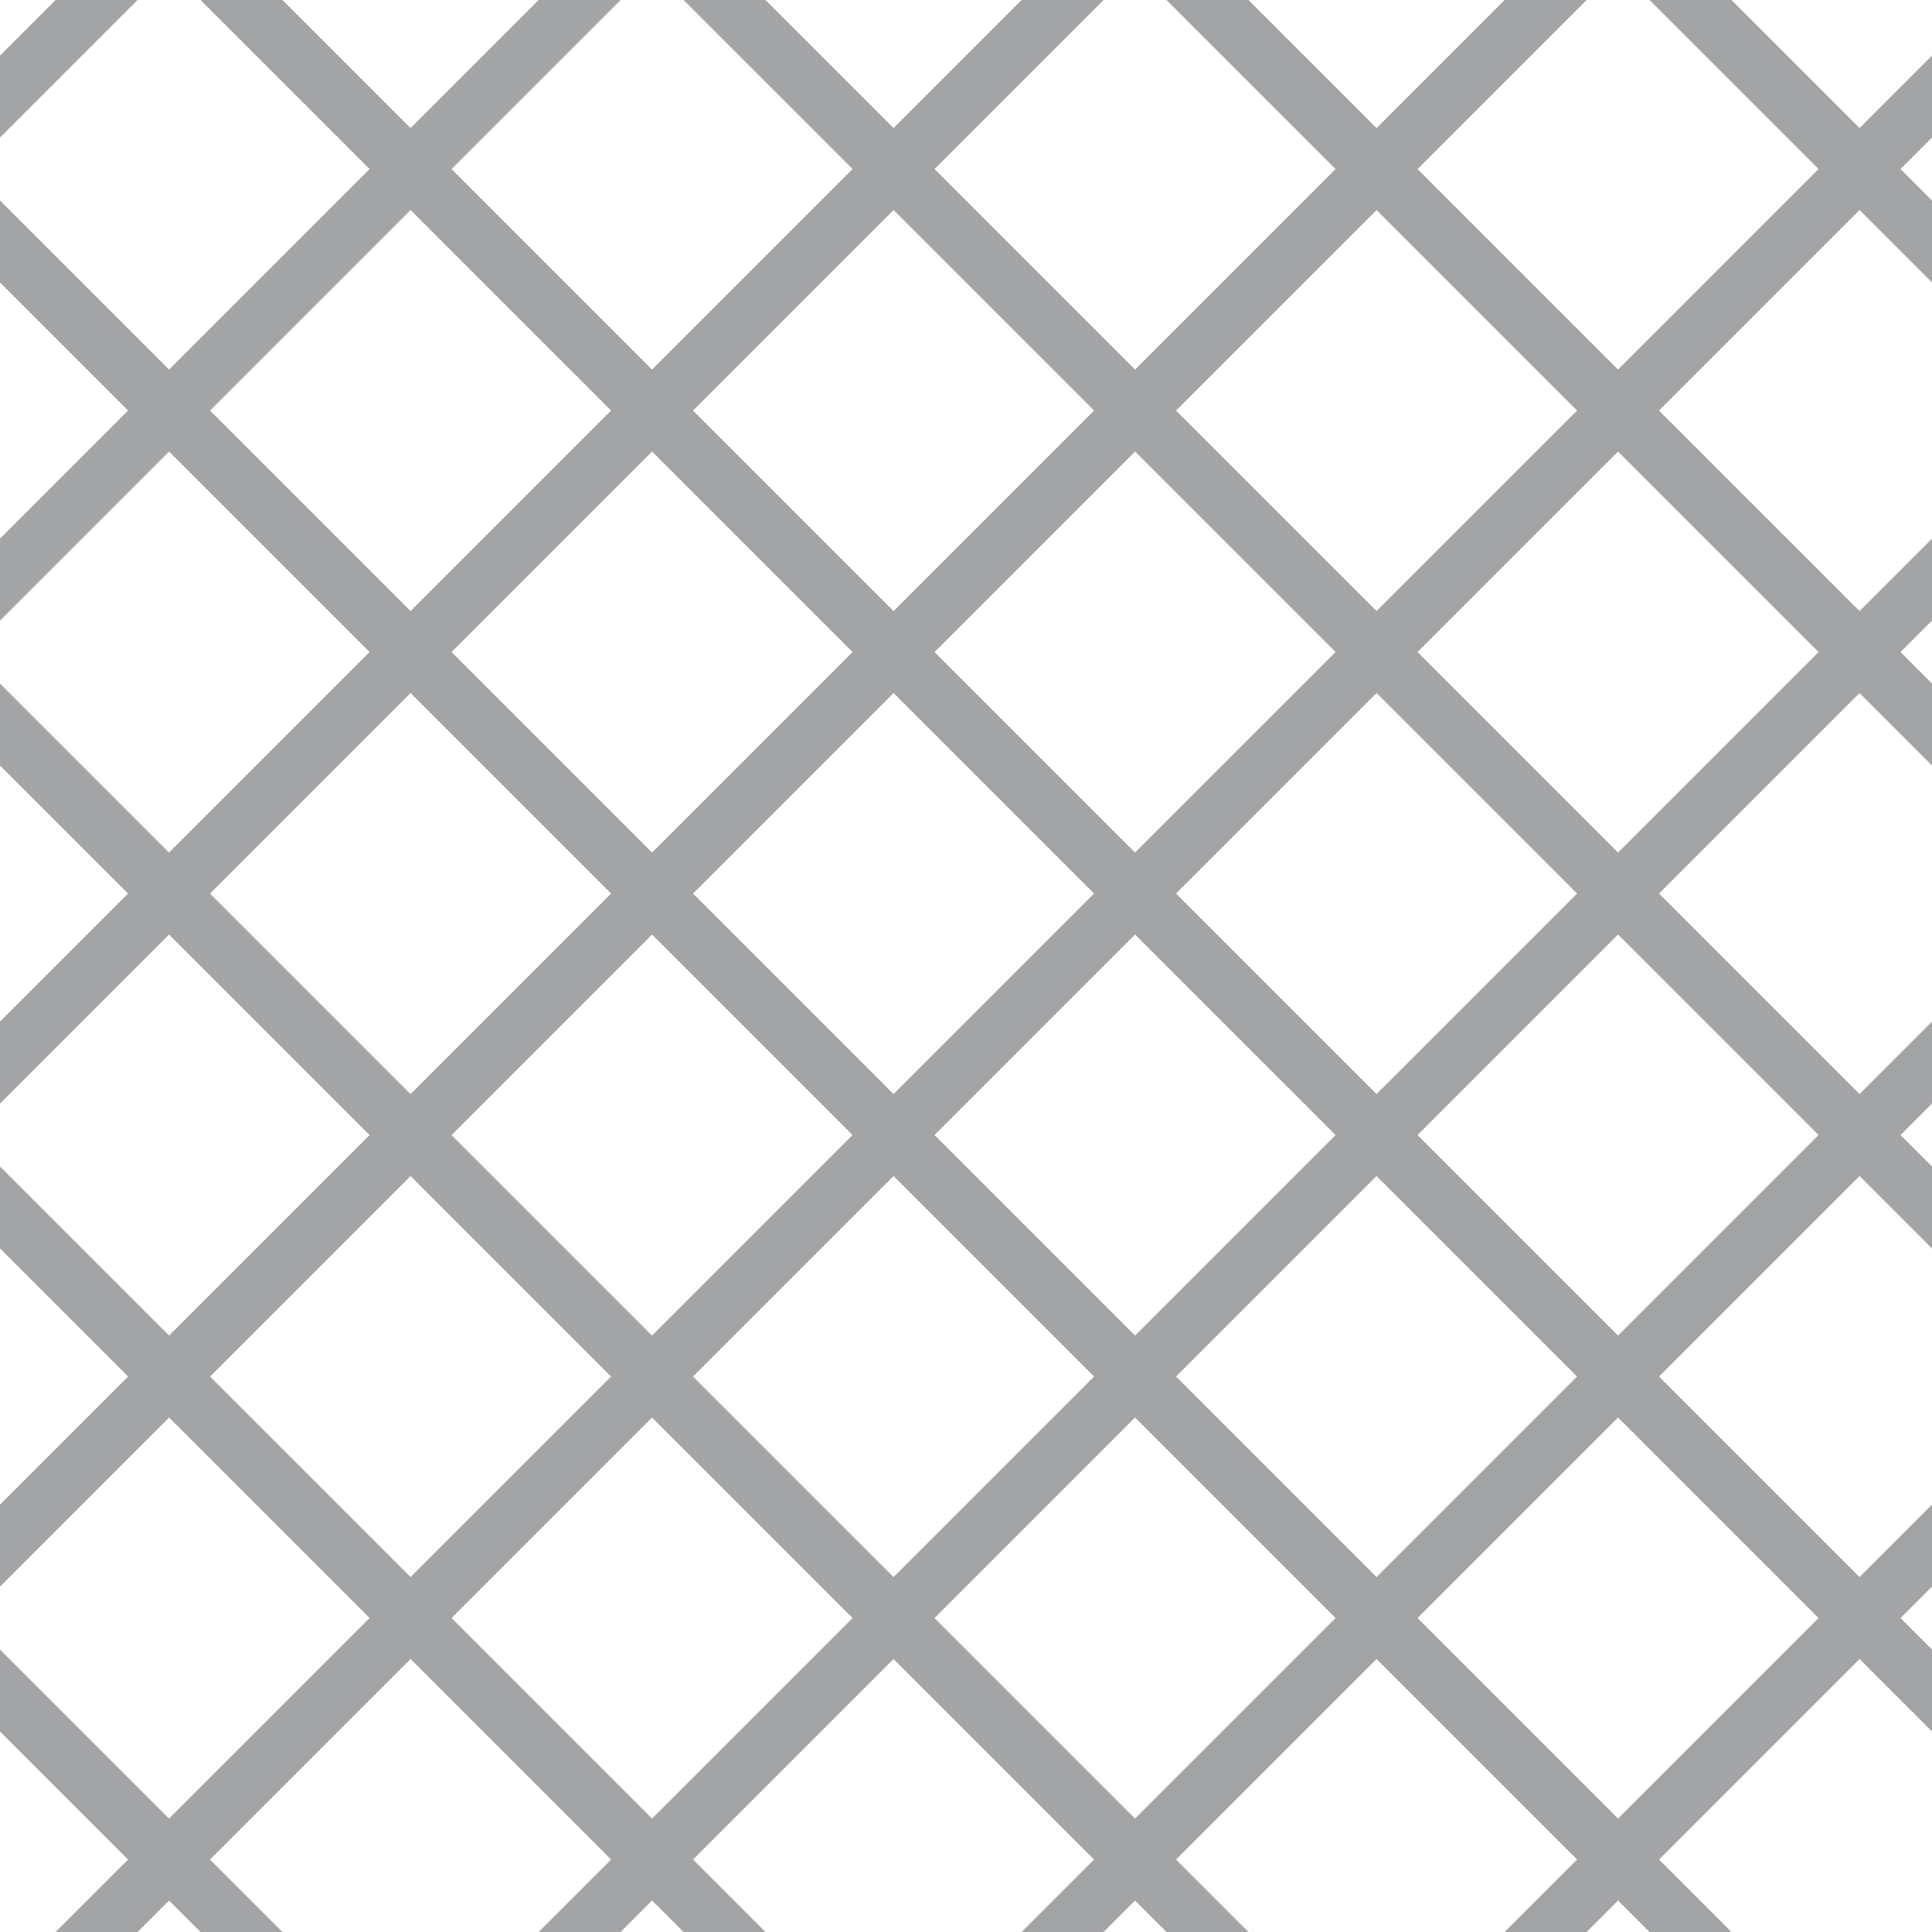 <?xml version="1.0" encoding="UTF-8"?>
<svg xmlns="http://www.w3.org/2000/svg" xmlns:xlink="http://www.w3.org/1999/xlink" style="isolation:isolate" viewBox="0 0 200 200" width="200" height="200">
<line x1='10' y1='0' x2='0' y2='10' stroke-width='6' stroke-linecap='square' stroke='#A3A4A6' />
<line x1='60' y1='0' x2='0' y2='60' stroke-width='6' stroke-linecap='square' stroke='#A3A4A6' />
<line x1='110' y1='0' x2='0' y2='110' stroke-width='6' stroke-linecap='square' stroke='#A3A4A6' />
<line x1='160' y1='0' x2='0' y2='160' stroke-width='6' stroke-linecap='square' stroke='#A3A4A6' />
<line x1='200' y1='10' x2='10' y2='200' stroke-width='6' stroke-linecap='square' stroke='#A3A4A6' />
<line x1='200' y1='60' x2='60' y2='200' stroke-width='6' stroke-linecap='square' stroke='#A3A4A6' />
<line x1='200' y1='110' x2='110' y2='200' stroke-width='6' stroke-linecap='square' stroke='#A3A4A6' />
<line x1='200' y1='160' x2='160' y2='200' stroke-width='6' stroke-linecap='square' stroke='#A3A4A6' />
<line x1='0' y1='25' x2='175' y2='200' stroke-width='6' stroke-linecap='square' stroke='#A3A4A6' />
<line x1='0' y1='75' x2='125' y2='200' stroke-width='6' stroke-linecap='square' stroke='#A3A4A6' />
<line x1='0' y1='125' x2='75' y2='200' stroke-width='6' stroke-linecap='square' stroke='#A3A4A6' />
<line x1='0' y1='175' x2='25' y2='200' stroke-width='6' stroke-linecap='square' stroke='#A3A4A6' />
<line x1='25' y1='0' x2='200' y2='175' stroke-width='6' stroke-linecap='square' stroke='#A3A4A6' />
<line x1='75' y1='0' x2='200' y2='125' stroke-width='6' stroke-linecap='square' stroke='#A3A4A6' />
<line x1='125' y1='0' x2='200' y2='75' stroke-width='6' stroke-linecap='square' stroke='#A3A4A6' />
<line x1='175' y1='0' x2='200' y2='25' stroke-width='6' stroke-linecap='square' stroke='#A3A4A6' />
</svg>
